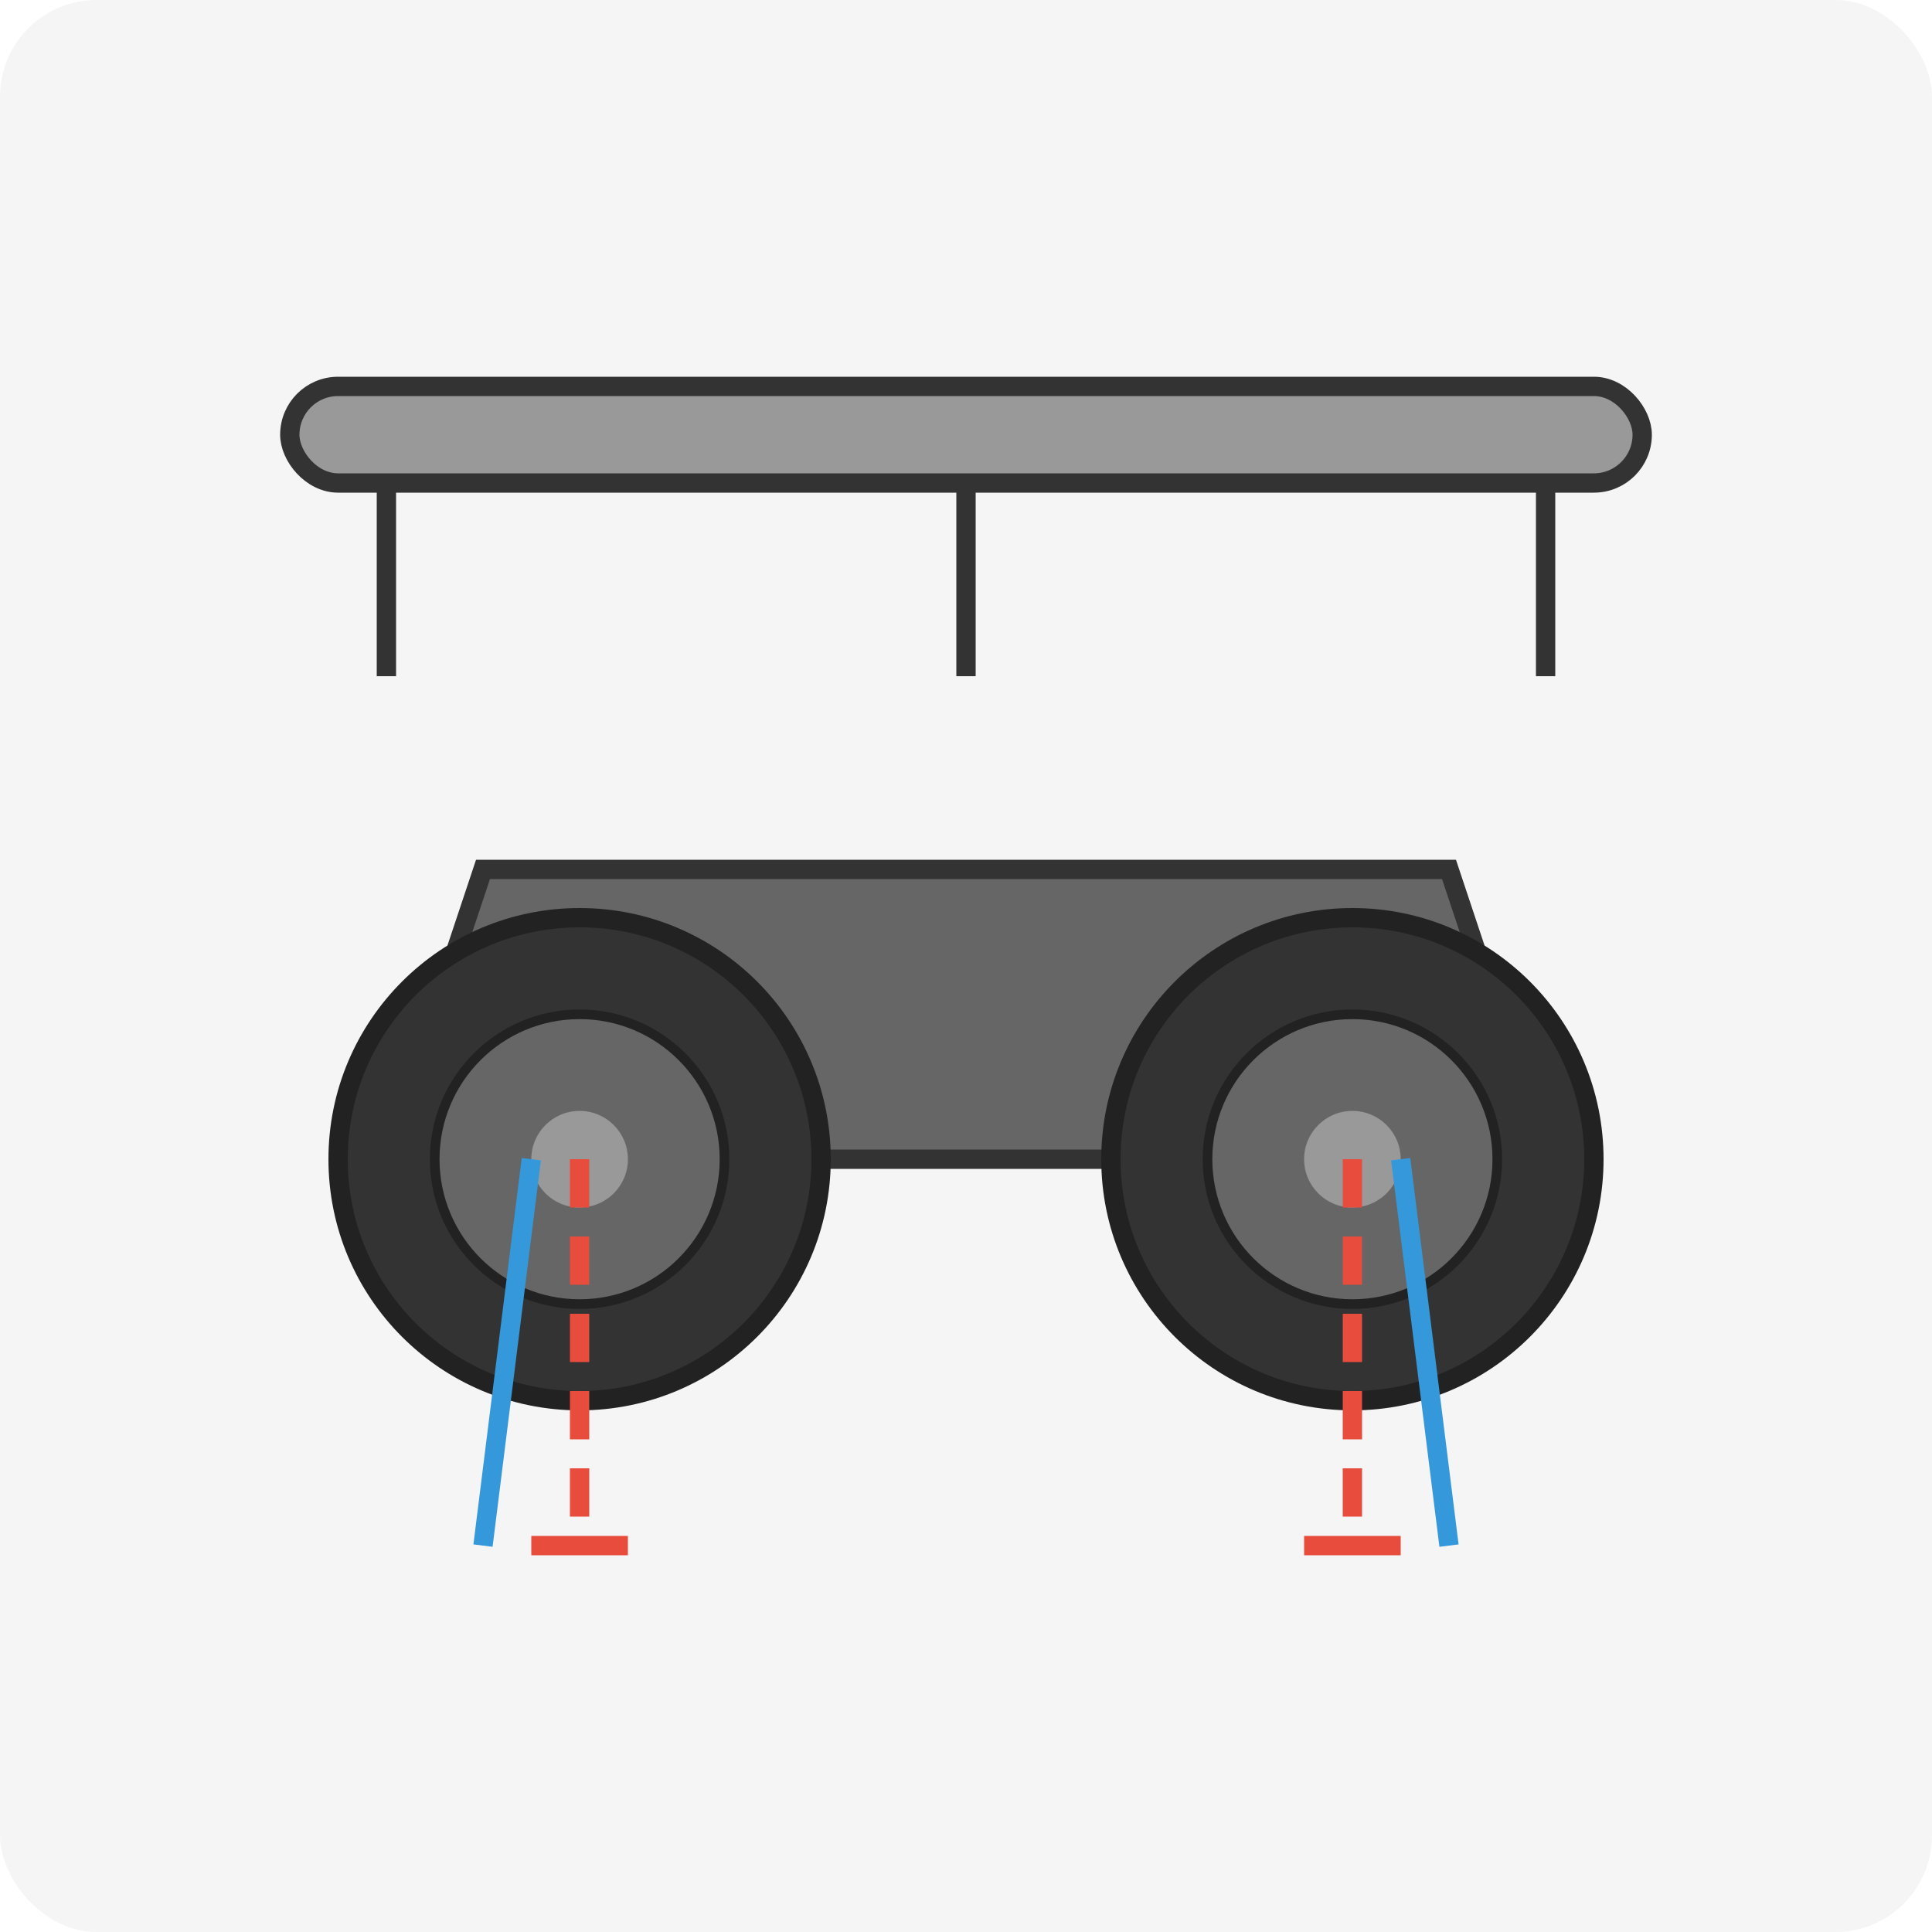 <?xml version="1.0" encoding="UTF-8" standalone="no"?>
<svg xmlns="http://www.w3.org/2000/svg" width="200" height="200" viewBox="0 0 200 200">
  <!-- Background -->
  <rect width="200" height="200" rx="10" fill="#f5f5f5" />
  
  <!-- Car silhouette -->
  <path d="M40,120 L160,120 L150,90 L50,90 Z" fill="#666666" stroke="#333" stroke-width="2" />
  
  <!-- Wheels -->
  <circle cx="60" cy="120" r="25" fill="#333333" stroke="#222" stroke-width="2" />
  <circle cx="60" cy="120" r="15" fill="#666666" stroke="#222" stroke-width="1" />
  <circle cx="60" cy="120" r="5" fill="#999999" />
  
  <circle cx="140" cy="120" r="25" fill="#333333" stroke="#222" stroke-width="2" />
  <circle cx="140" cy="120" r="15" fill="#666666" stroke="#222" stroke-width="1" />
  <circle cx="140" cy="120" r="5" fill="#999999" />
  
  <!-- Alignment lines -->
  <line x1="60" y1="120" x2="60" y2="160" stroke="#e74c3c" stroke-width="2" stroke-dasharray="5,3" />
  <line x1="140" y1="120" x2="140" y2="160" stroke="#e74c3c" stroke-width="2" stroke-dasharray="5,3" />
  
  <line x1="55" y1="160" x2="65" y2="160" stroke="#e74c3c" stroke-width="2" />
  <line x1="135" y1="160" x2="145" y2="160" stroke="#e74c3c" stroke-width="2" />
  
  <!-- Alignment angles -->
  <path d="M55,120 L50,160" stroke="#3498db" stroke-width="2" fill="none" />
  <path d="M145,120 L150,160" stroke="#3498db" stroke-width="2" fill="none" />
  
  <!-- Measurement tool -->
  <rect x="30" y="40" width="140" height="10" rx="5" fill="#999999" stroke="#333" stroke-width="2" />
  <path d="M40,50 L40,70 M100,50 L100,70 M160,50 L160,70" stroke="#333" stroke-width="2" />
</svg> 